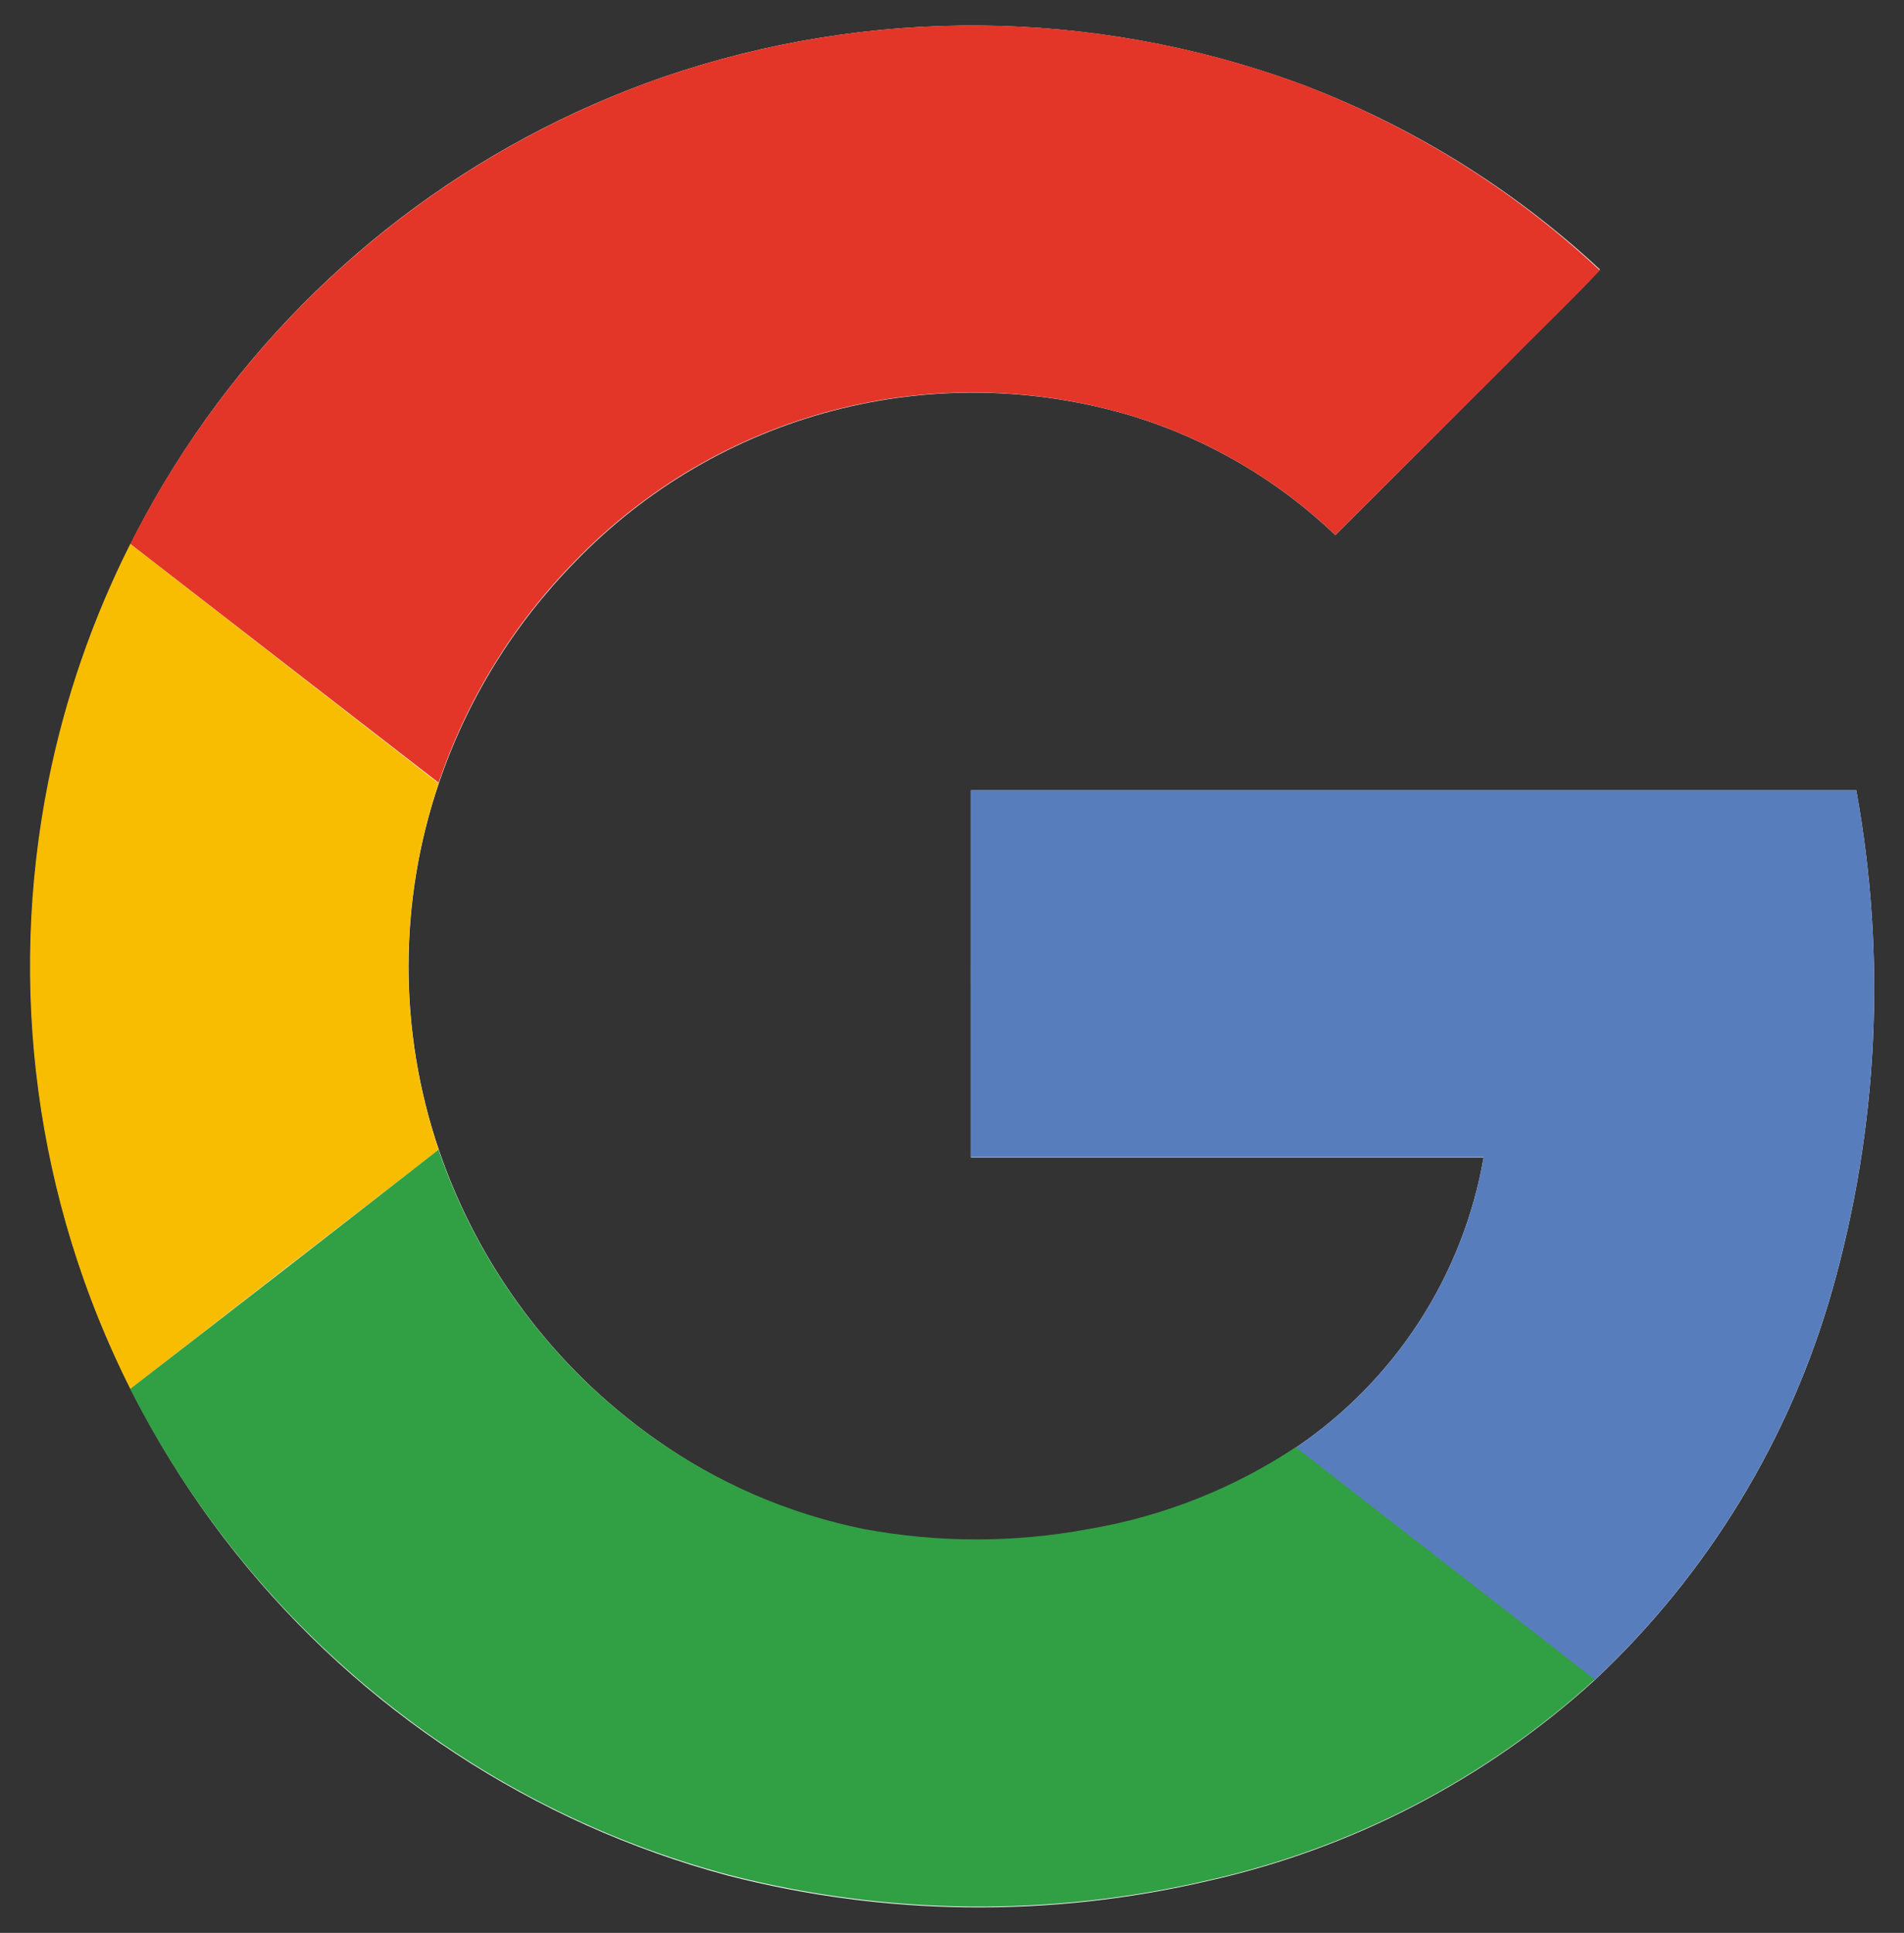 <svg width="66" height="67" viewBox="0 0 66 67" fill="none" xmlns="http://www.w3.org/2000/svg">
<rect x="0" y="0" width="66" height="67" fill="#333333" stroke="none"/>
<g clip-path="url(#clip0_3_201)">
<path d="M22.992 2.671C16.397 4.958 10.71 9.301 6.766 15.059C2.822 20.818 0.828 27.69 1.078 34.665C1.328 41.641 3.808 48.352 8.154 53.814C12.5 59.276 18.483 63.2 25.224 65.01C30.69 66.42 36.416 66.482 41.91 65.19C46.887 64.072 51.489 61.681 55.265 58.25C59.194 54.57 62.046 49.889 63.515 44.71C65.111 39.077 65.395 33.154 64.345 27.395H33.655V40.126H51.428C51.073 42.156 50.312 44.094 49.19 45.824C48.069 47.553 46.61 49.038 44.901 50.191C42.73 51.627 40.284 52.593 37.718 53.027C35.145 53.505 32.505 53.505 29.932 53.027C27.324 52.487 24.857 51.411 22.688 49.866C19.203 47.399 16.586 43.895 15.211 39.852C13.813 35.735 13.813 31.27 15.211 27.153C16.19 24.266 17.808 21.638 19.944 19.465C22.389 16.932 25.485 15.121 28.891 14.232C32.298 13.342 35.883 13.408 39.255 14.422C41.888 15.23 44.297 16.643 46.288 18.547C48.292 16.553 50.292 14.554 52.289 12.55C53.321 11.473 54.445 10.446 55.461 9.343C52.421 6.515 48.854 4.314 44.962 2.867C37.876 0.294 30.123 0.225 22.992 2.671Z" fill="white"/>
<path d="M22.992 2.671C30.122 0.223 37.876 0.29 44.962 2.862C48.855 4.319 52.42 6.53 55.456 9.369C54.424 10.472 53.336 11.503 52.284 12.576C50.284 14.573 48.285 16.563 46.288 18.547C44.297 16.643 41.888 15.23 39.255 14.422C35.884 13.404 32.299 13.335 28.892 14.22C25.484 15.106 22.387 16.914 19.939 19.444C17.803 21.618 16.185 24.246 15.206 27.132L4.517 18.856C8.343 11.269 14.967 5.466 22.992 2.671Z" fill="#E33629"/>
<path d="M1.681 27.055C2.255 24.207 3.209 21.45 4.517 18.856L15.206 27.153C13.807 31.27 13.807 35.735 15.206 39.852C11.645 42.602 8.082 45.366 4.517 48.144C1.243 41.628 0.245 34.204 1.681 27.055Z" fill="#F8BD00"/>
<path d="M33.655 27.39H64.345C65.395 33.149 65.111 39.072 63.515 44.705C62.046 49.884 59.194 54.565 55.265 58.245C51.815 55.553 48.35 52.882 44.901 50.191C46.611 49.037 48.071 47.55 49.192 45.819C50.314 44.088 51.075 42.148 51.428 40.115H33.655C33.65 35.877 33.655 31.634 33.655 27.39Z" fill="#587DBD"/>
<path d="M4.512 48.144C8.076 45.394 11.639 42.63 15.201 39.852C16.578 43.896 19.199 47.401 22.688 49.866C24.863 51.404 27.336 52.472 29.948 53.001C32.521 53.48 35.16 53.48 37.733 53.001C40.299 52.567 42.746 51.601 44.916 50.165C48.366 52.857 51.831 55.528 55.28 58.219C51.505 61.652 46.903 64.045 41.925 65.165C36.431 66.456 30.705 66.394 25.24 64.984C20.917 63.83 16.88 61.795 13.38 59.008C9.677 56.067 6.651 52.361 4.512 48.144Z" fill="#319F43"/>
</g>
<defs>
<clipPath id="clip0_3_201">
<rect width="66" height="66" fill="white" transform="translate(0 0.5)"/>
</clipPath>
</defs>
</svg>
